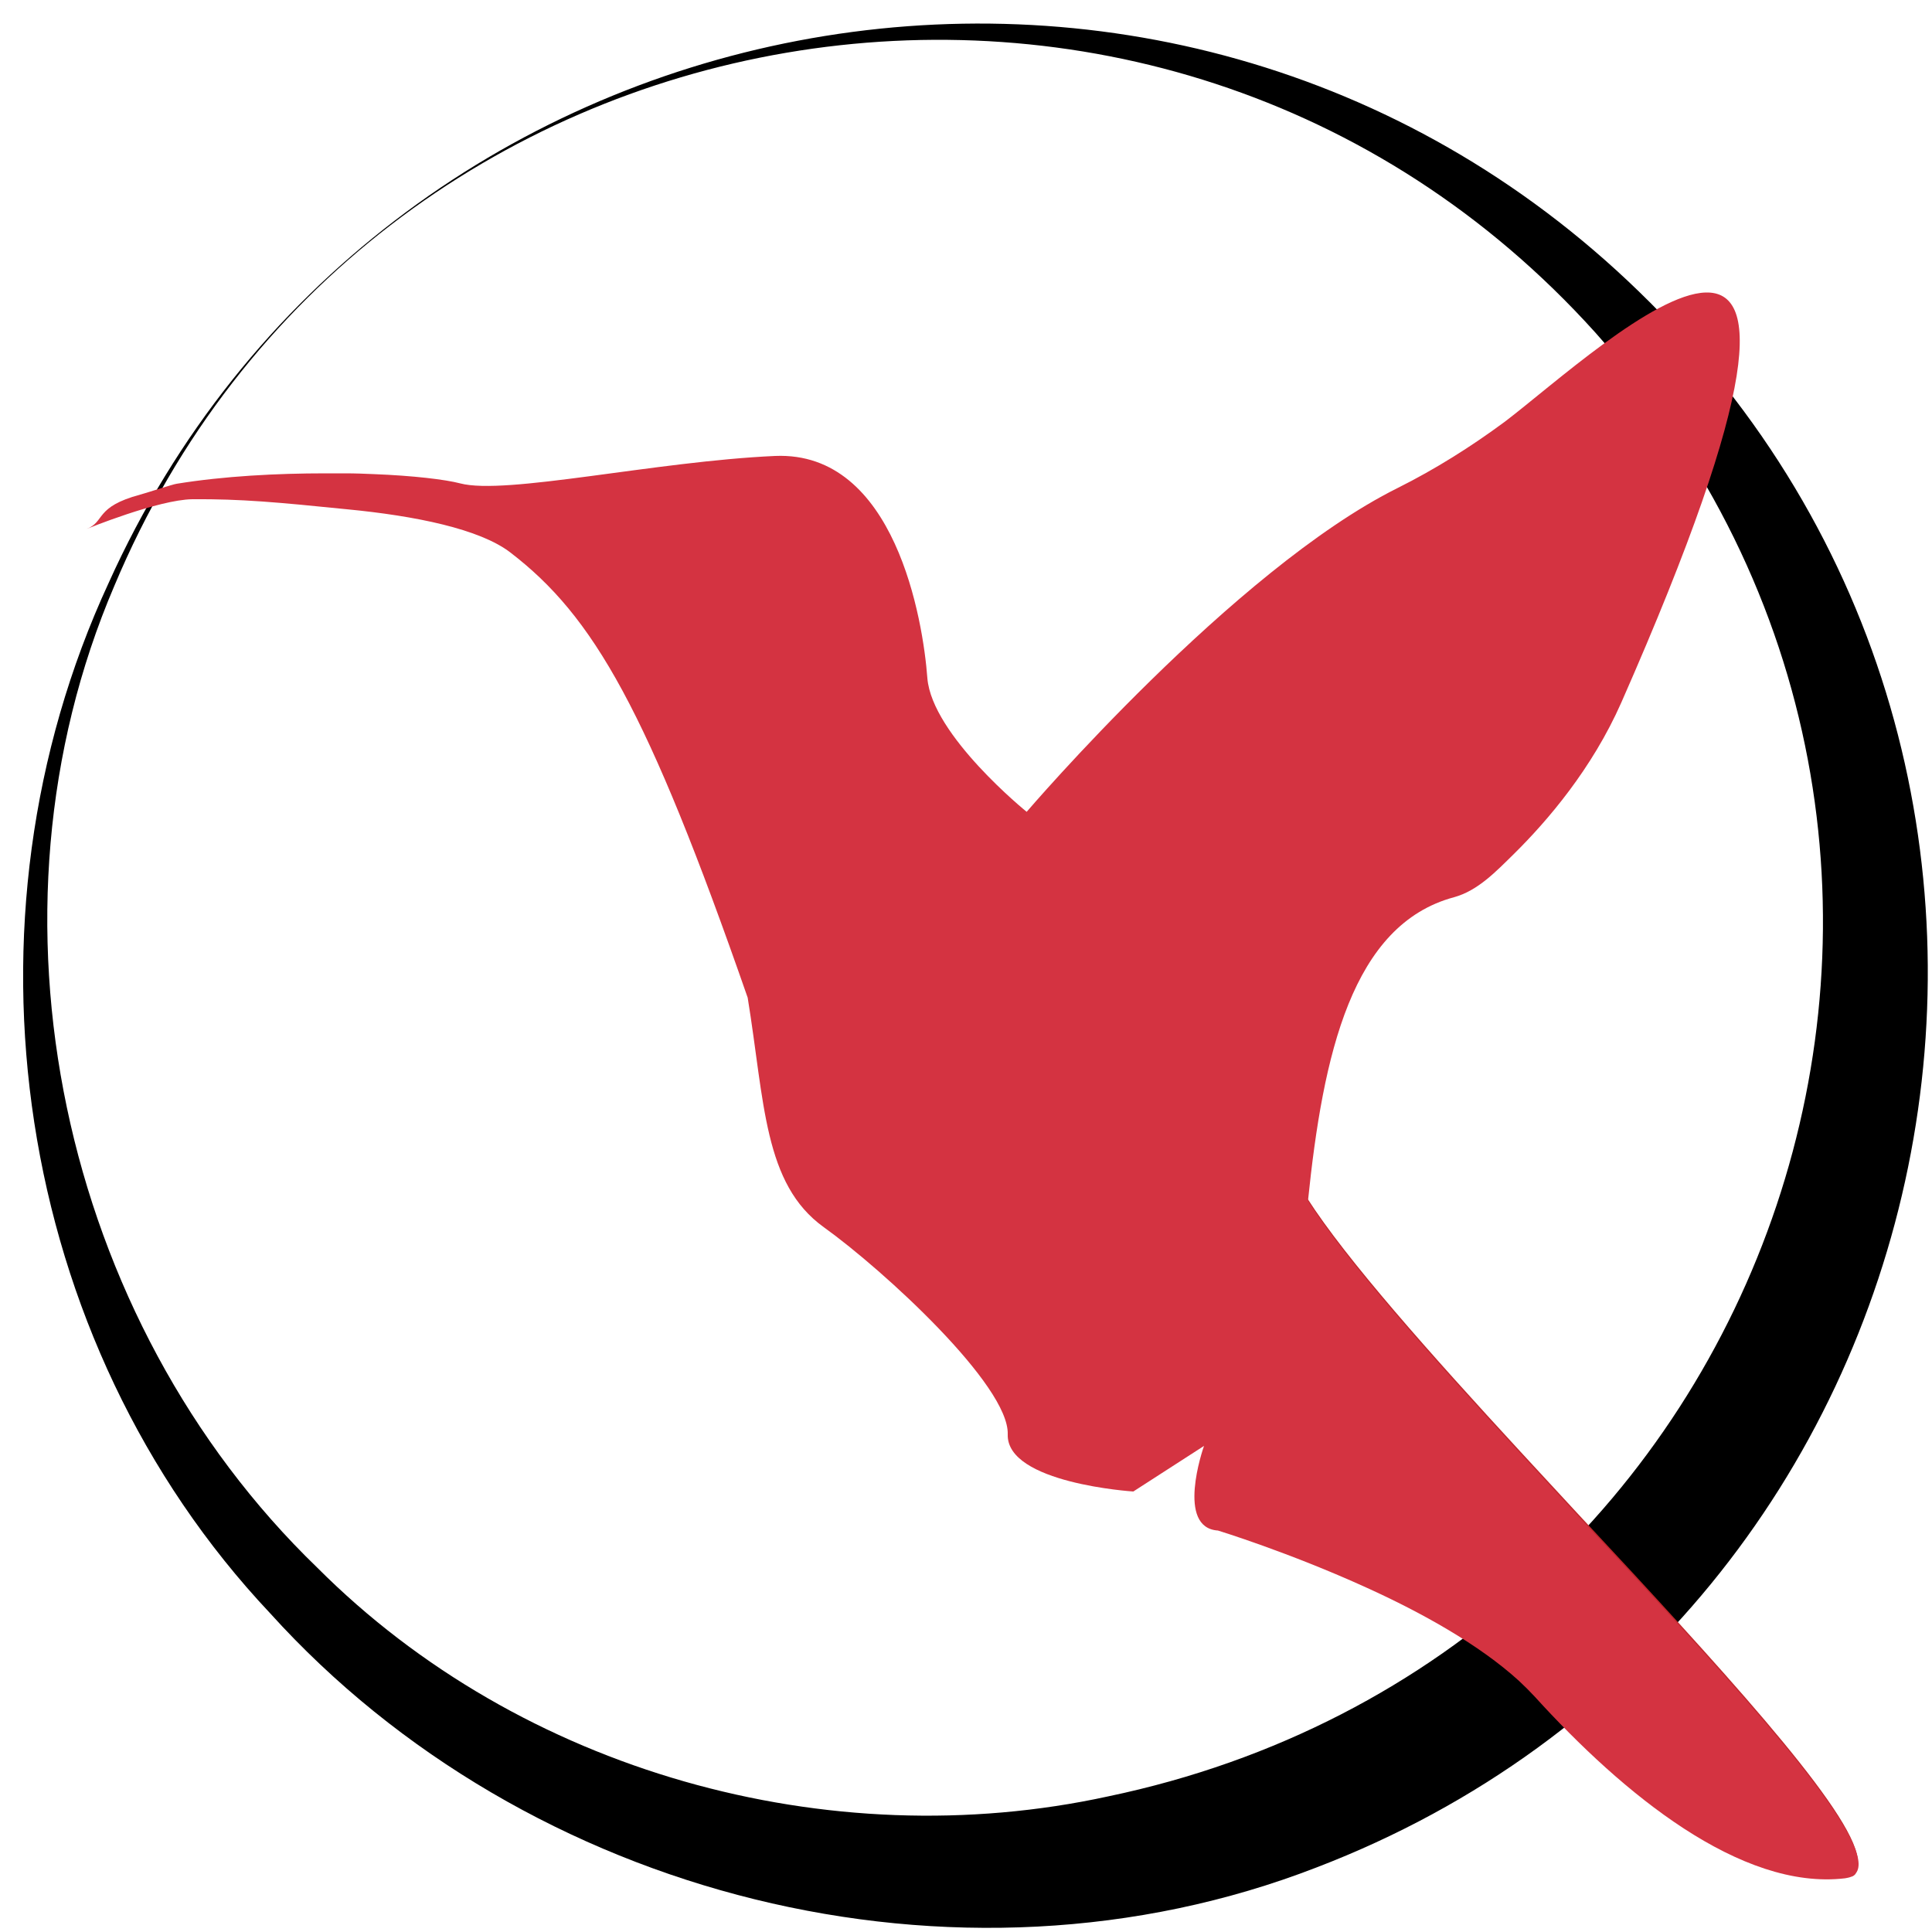 <?xml version="1.0" encoding="utf-8"?>
<!-- Generator: Adobe Illustrator 26.5.0, SVG Export Plug-In . SVG Version: 6.00 Build 0)  -->
<svg version="1.1" id="Layer_19" xmlns="http://www.w3.org/2000/svg" xmlns:xlink="http://www.w3.org/1999/xlink" x="0px" y="0px"
	 viewBox="0 0 500 500" style="enable-background:new 0 0 500 500;" xml:space="preserve">
<style type="text/css">
	.st0{fill:#C1272D;}
	.st1{fill:#D43341;}
</style>
<g>
	<path d="M69.9,417.5C3.4,346.9-12.4,238.4,28.1,150.9C97.9-4.1,301.9-43.2,424.1,75.4c129.1,124.9,84.6,343.5-83.4,407.9
		C247.6,519.4,136.4,491.1,69.9,417.5L69.9,417.5L69.9,417.5z M82.1,405.7c52.7,52.8,132.3,75,204.7,59.2
		C461,428.5,531.8,219.7,412.9,86.1C300.2-39,94.8-3.8,29.6,151.6C-6.9,236.8,15.8,341.7,82.1,405.7L82.1,405.7z"/>
	<path class="st0" d="M338.3,310.1c10.1,15.8,31.7,40.1,55.2,65.6c9.6,10.4,19.4,21,29,31.3c33.5,36.3,62.5,69.1,57.8,76.8
		c-0.1,0.2-0.3,0.4-0.4,0.6c-0.3,0.3-0.6,0.5-1,0.6c-0.5,0.2-1,0.3-1.6,0.4c-27,3.2-57.5-21.9-80.3-47c-1.3-1.4-2.6-2.7-4.1-4.1
		c-10.3-9.4-25.3-17.7-39.4-24.1c-20.2-9.2-38.5-14.8-38.5-14.8"/>
</g>
<path class="st1" d="M419.6,181.8c-7.6,17.2-19.1,30.6-27.8,39.2c-4.6,4.5-9.3,9.5-15.5,11.2c-26.4,7.1-33.9,40.6-37.8,78.6
	c10.1,15.8,31.7,40.1,55.2,65.6c9.6,10.4,19.4,21,29,31.3c33.5,36.3,62.5,69.1,57.8,76.8c-0.1,0.2-0.3,0.4-0.4,0.6
	c-0.3,0.3-0.6,0.5-1,0.6c-0.5,0.2-1,0.3-1.6,0.4c-27,3.2-57.5-21.9-80.3-47c-1.3-1.4-2.6-2.7-4.1-4.1c-10.3-9.4-25.3-17.7-39.4-24.1
	c-20.2-9.2-38.5-14.8-38.5-14.8c-10.9-0.7-3.9-21.1-3.6-21.9l-18.3,11.8c0,0-32.9-2.1-32.5-14.8c0.4-12.6-32-42.4-47.6-53.6
	c-15.6-11.2-15.3-32.4-19.7-59.4c-26-74.7-39.9-98.7-61.4-115.2c-7.9-6.1-24.6-9.5-42.3-11.2c-17.8-1.8-27.4-2.7-40-2.6
	c-8.8,0.1-27.4,7.7-27.4,7.7c4.9-1.9,2-5.7,13.9-8.9c0.9-0.2,8.5-2.7,9.4-2.8c12.3-2,26-2.7,38.5-2.7c1.8,0,3.5,0,5.2,0
	c2.5,0,5,0.1,7.3,0.2c10.3,0.4,18.6,1.4,22.4,2.4c11.8,3.1,50.4-5.7,81.5-7.1c31.1-1.3,38.3,42.6,39.4,57.5
	c1.2,14.8,25.7,34.6,25.7,34.6s53.6-62.7,96-83.8c9.8-4.9,19-10.7,27.8-17.2C414.3,90.2,493.2,14.7,419.6,181.8L419.6,181.8z"/>
</svg>
